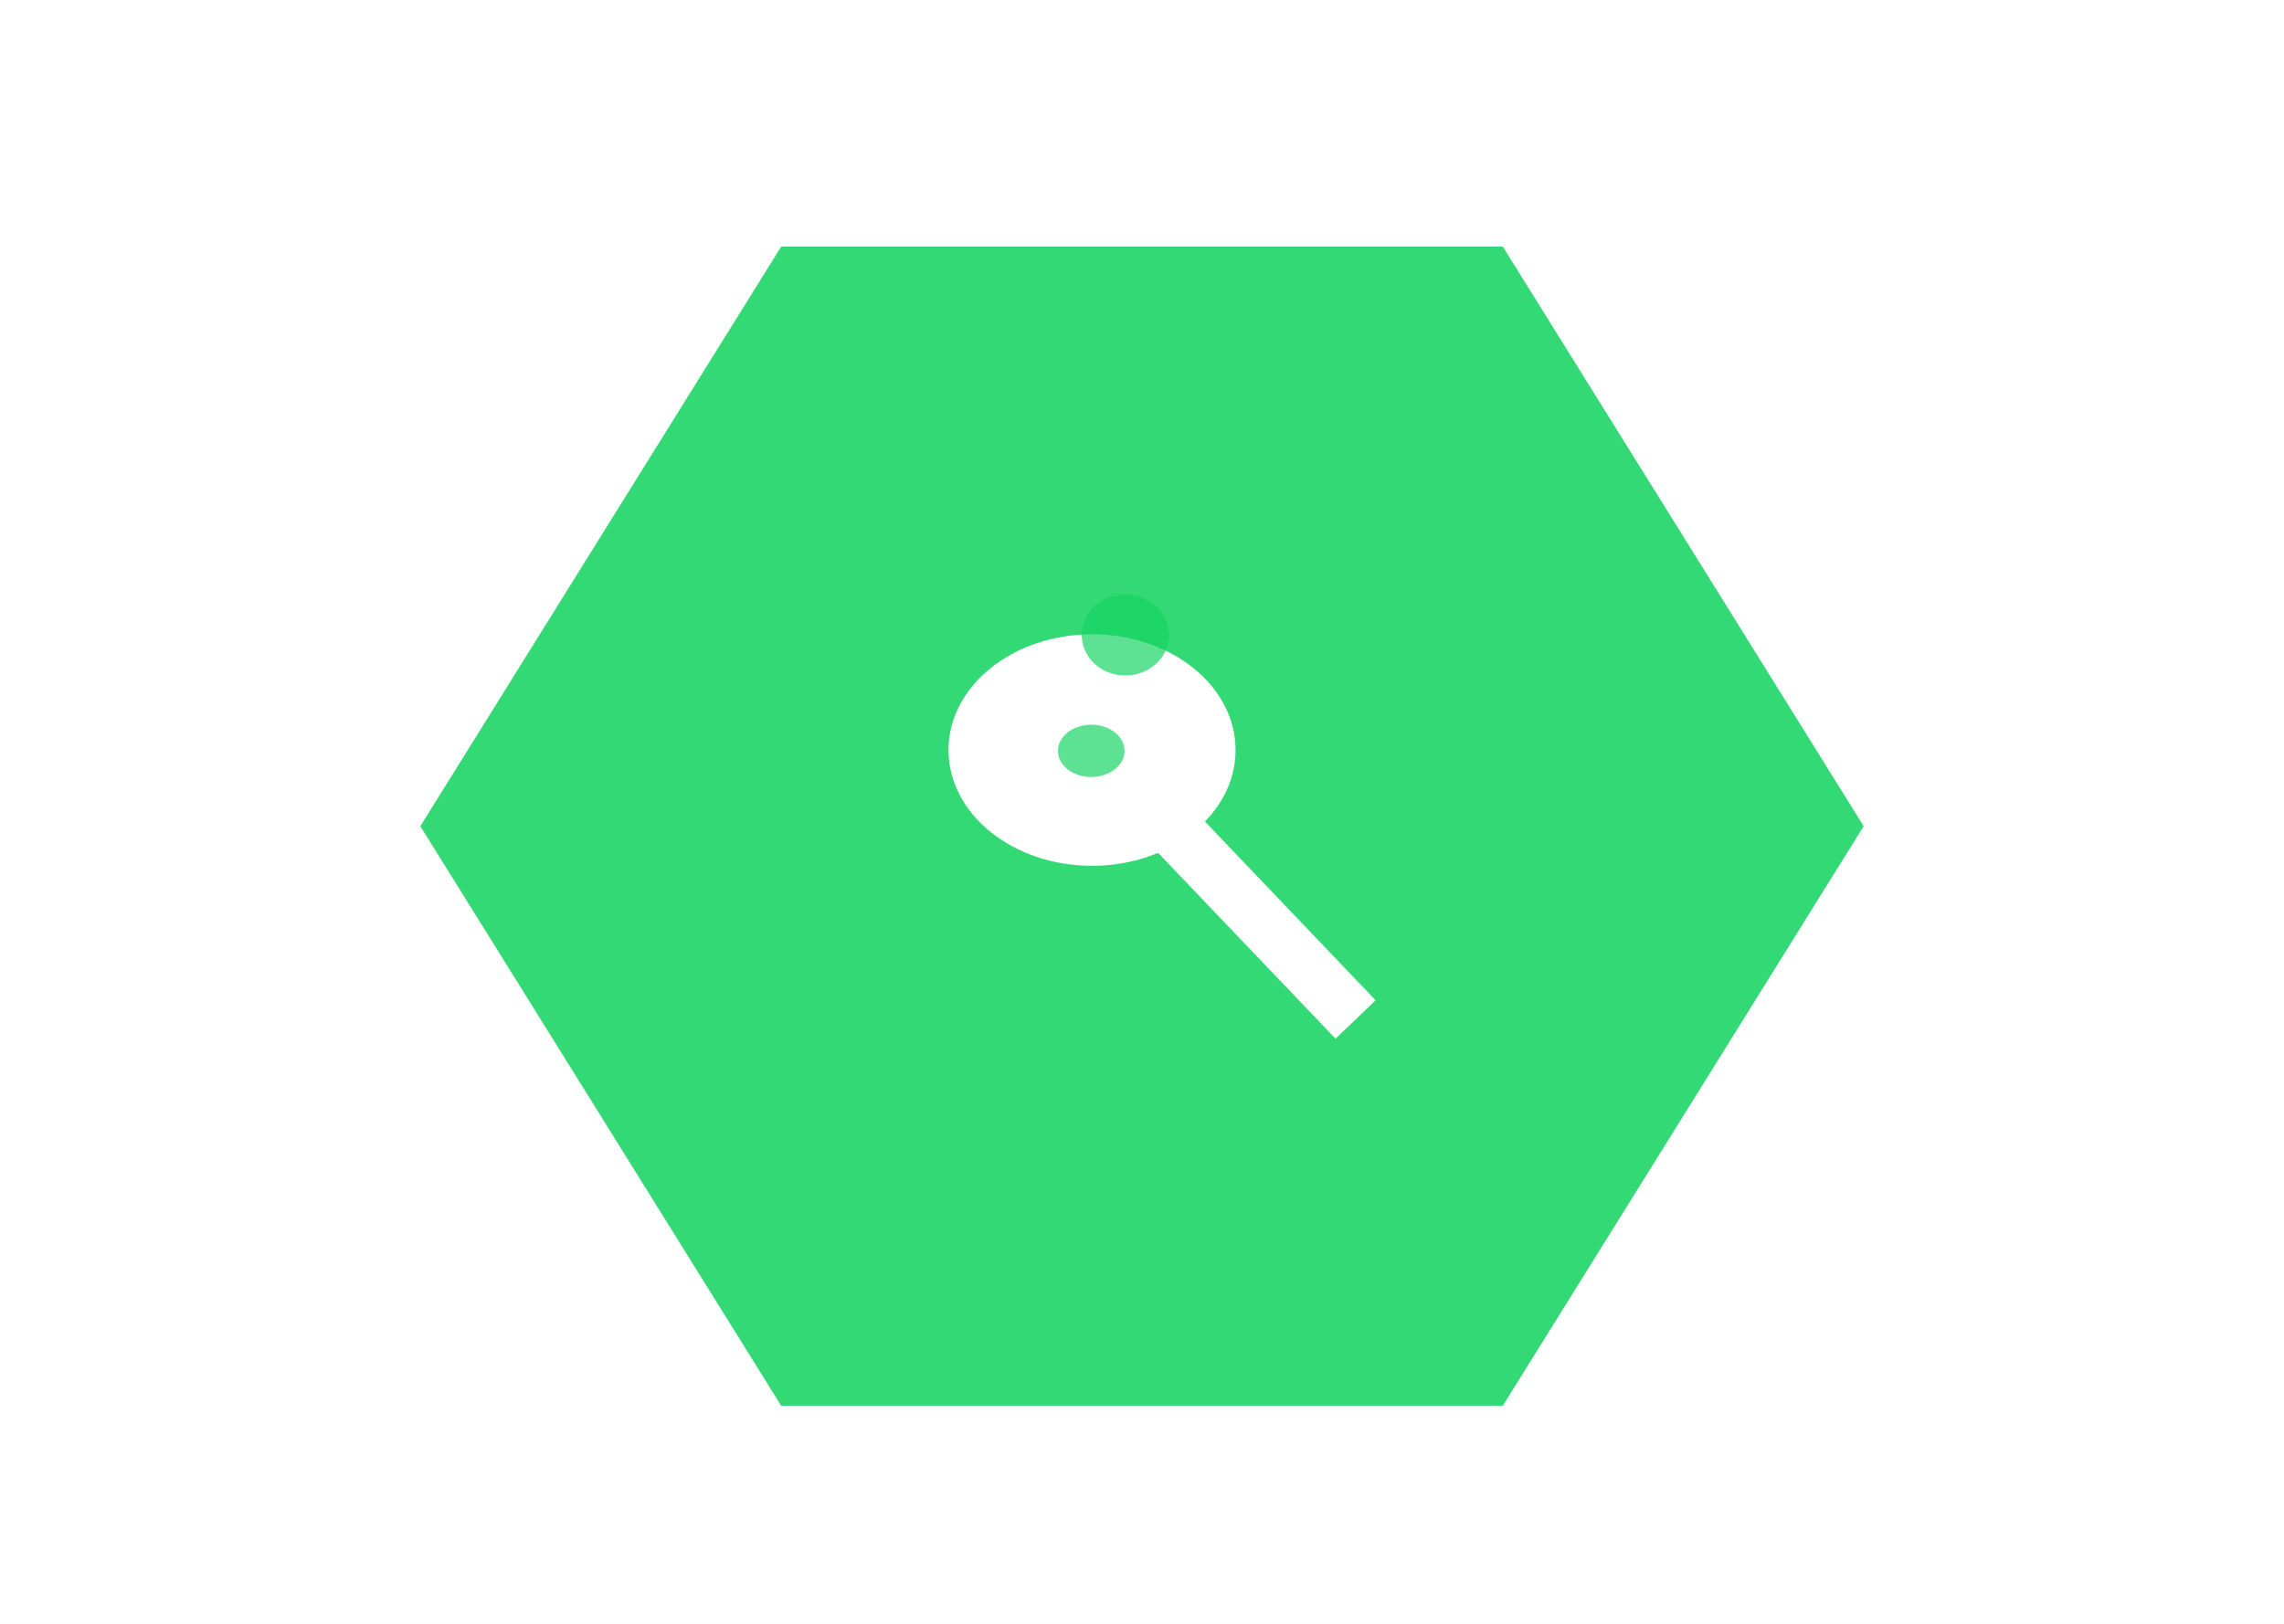 <svg width="1440" height="1024" viewBox="0 0 1440 1024" fill="none" xmlns="http://www.w3.org/2000/svg">
<rect width="1440" height="1024" fill="#E5E5E5"/>
<rect width="1440" height="1024" fill="white"/>
<path d="M265 521L492.5 155.537H947.5L1175 521L947.5 886.463H492.5L265 521Z" fill="#15D361" fill-opacity="0.87"/>
<ellipse cx="688.5" cy="473" rx="90.5" ry="73" fill="white"/>
<ellipse cx="688" cy="473.5" rx="21" ry="16.5" fill="#15D361" fill-opacity="0.69"/>
<ellipse cx="709.5" cy="400.5" rx="27.5" ry="25.5" fill="#15D361" fill-opacity="0.69"/>
<line x1="728.659" y1="510.917" x2="854.659" y2="642.917" stroke="white" stroke-width="35"/>
</svg>

